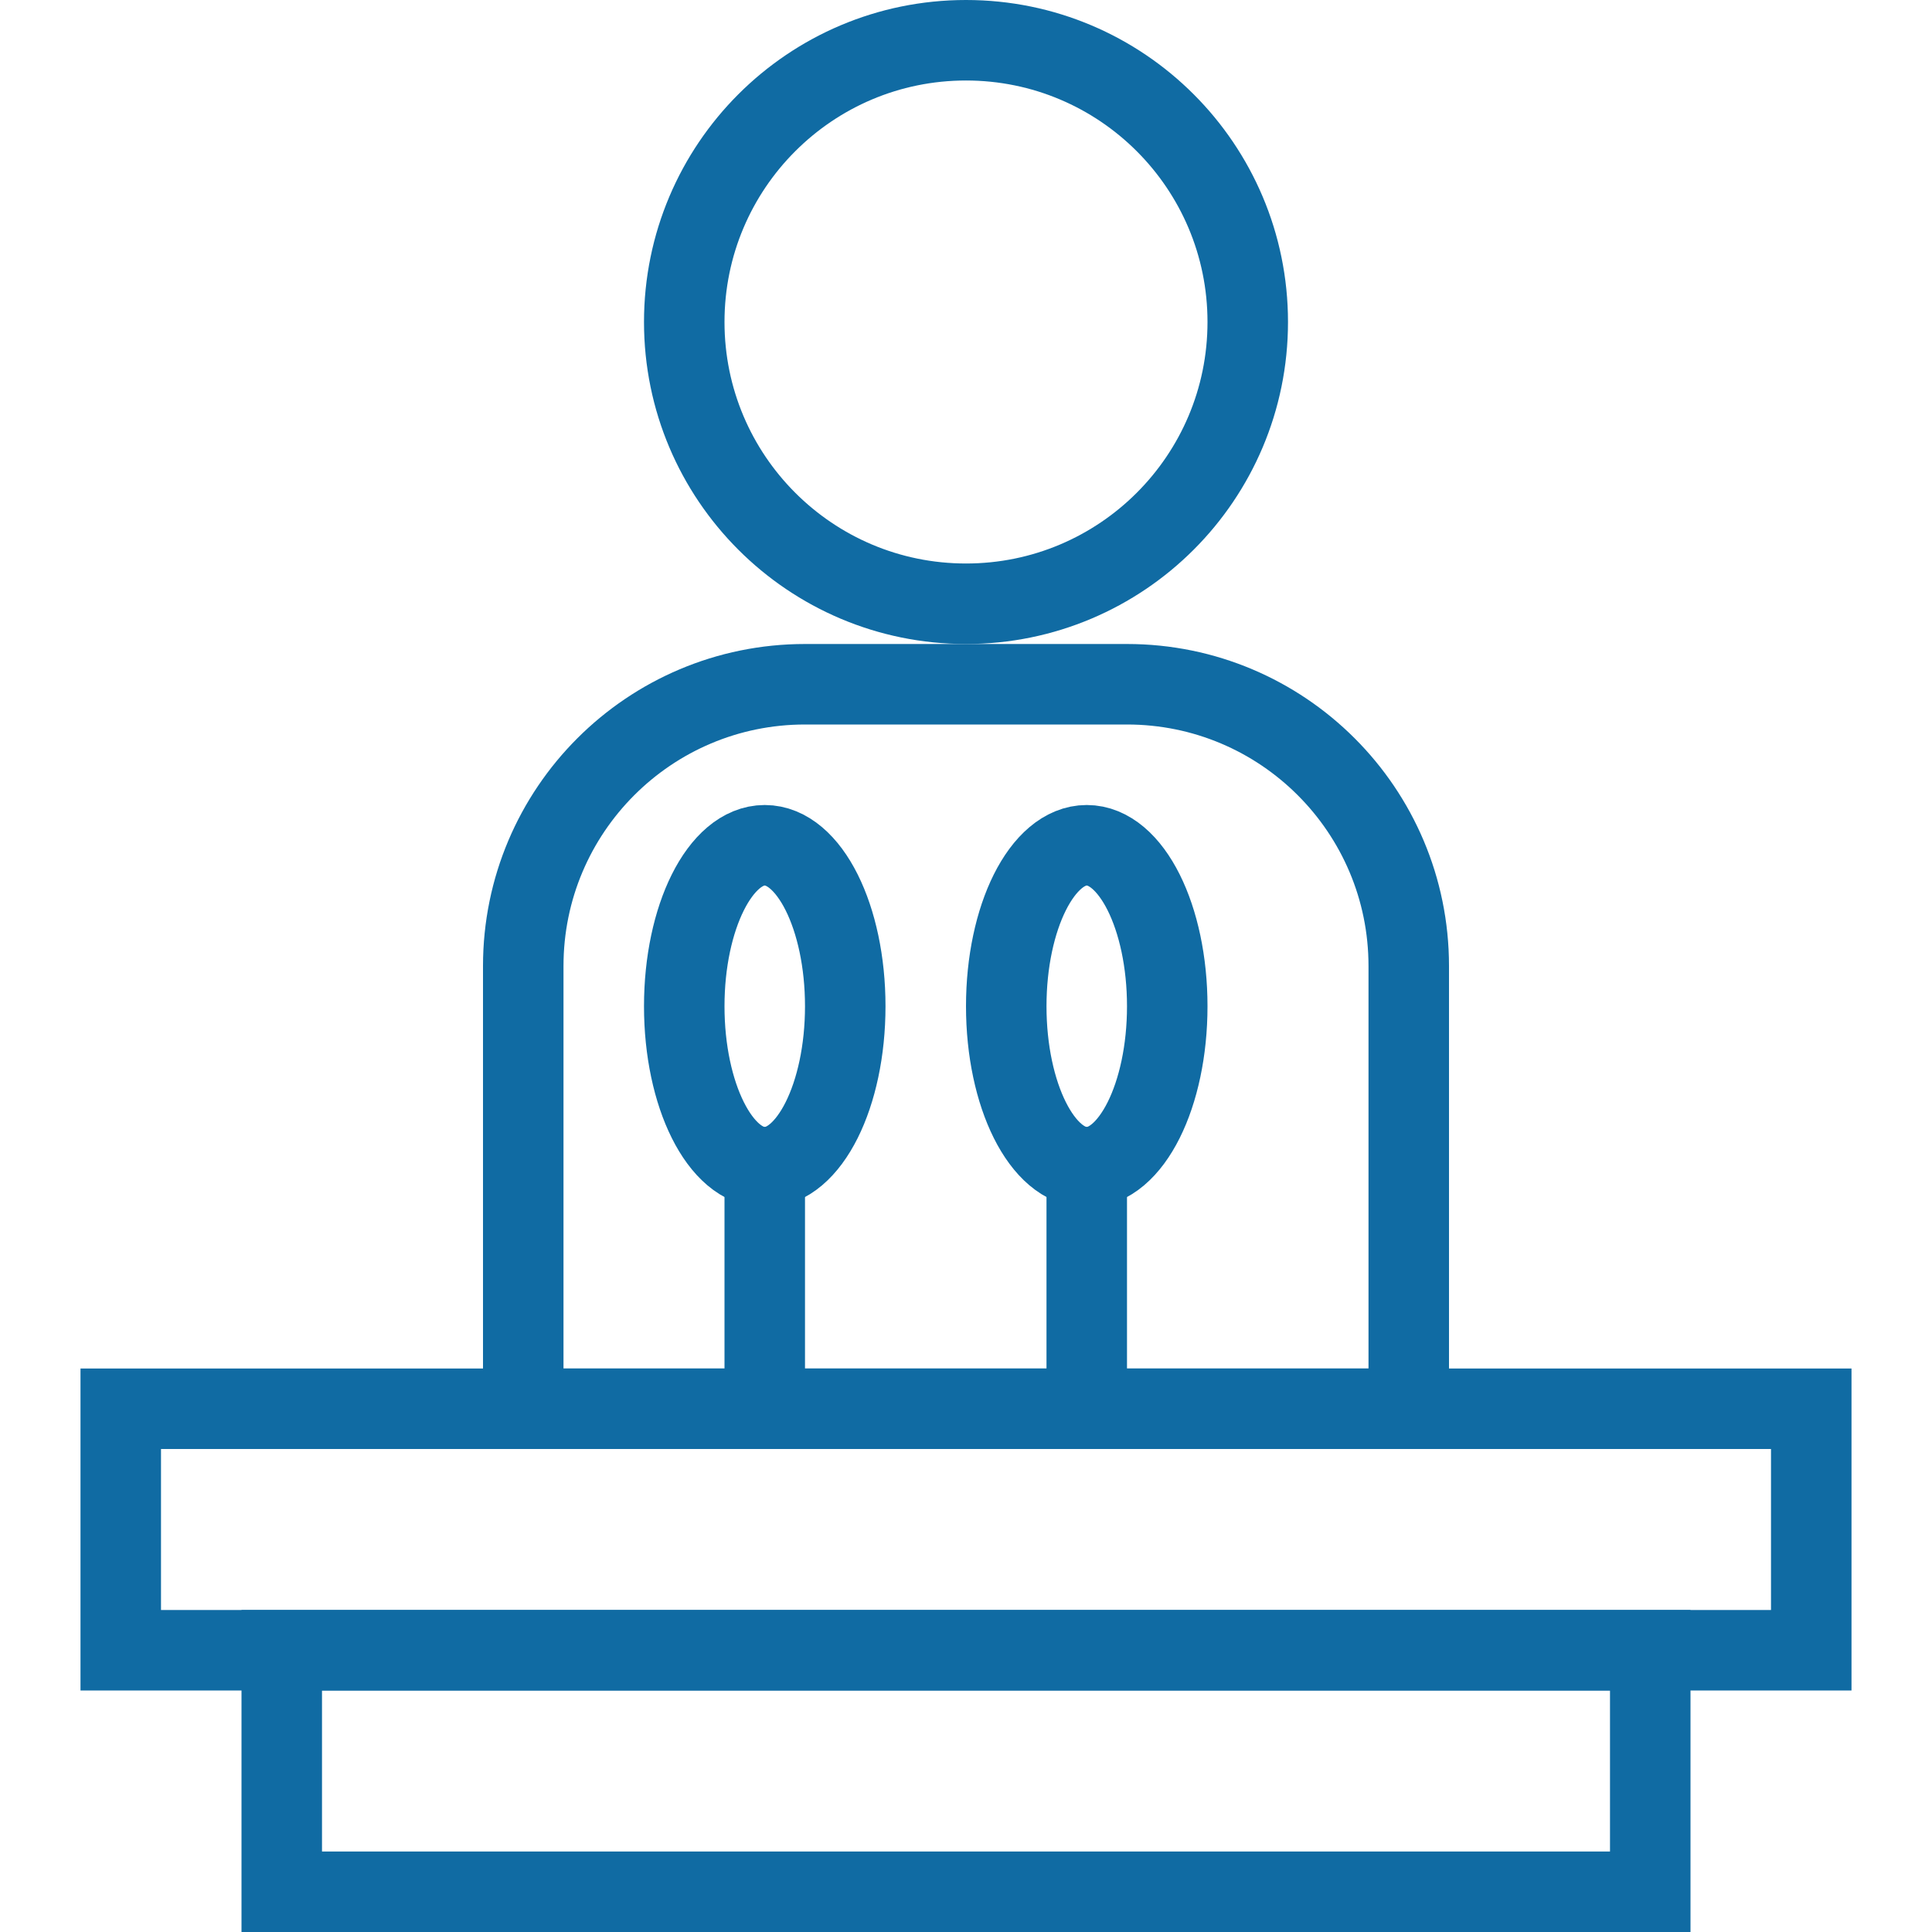 <?xml version="1.0" encoding="UTF-8"?>
<svg width="24px" height="24px" viewBox="0 0 24 24" version="1.1" xmlns="http://www.w3.org/2000/svg" xmlns:xlink="http://www.w3.org/1999/xlink">
    <!-- Generator: Sketch 51.3 (57544) - http://www.bohemiancoding.com/sketch -->
    <title>PublicBody</title>
    <desc>Created with Sketch.</desc>
    <defs></defs>
    <g id="PublicBody" stroke="none" stroke-width="1" fill="none" fill-rule="evenodd">
        <path d="M6.5,17.5 L17.5,17.5 L17.5,12 C17.5,10.067 15.933,8.5 14,8.5 L10,8.5 C8.067,8.5 6.5,10.067 6.5,12 L6.5,17.5 Z" id="Combined-Shape-Copy" stroke="#106ba3" fill-rule="nonzero"></path>
        <circle id="Oval-3-Copy-3" stroke="#106ba3" fill-rule="nonzero" cx="12" cy="4" r="3.5"></circle>
        <rect id="Rectangle-12" stroke="#106ba3" fill-rule="nonzero" x="1.5" y="17.5" width="21" height="3"></rect>
        <rect id="Rectangle-12-Copy" stroke="#106ba3" fill-rule="nonzero" x="3.5" y="20.5" width="17" height="3"></rect>
        <ellipse id="Oval-10" stroke="#106ba3" fill-rule="nonzero" cx="13.5" cy="12.5" rx="1" ry="2"></ellipse>
        <ellipse id="Oval-10-Copy" stroke="#106ba3" fill-rule="nonzero" cx="9.5" cy="12.5" rx="1" ry="2"></ellipse>
        <path d="M13.5,14.5 L13.5,17.5" id="Line-15" stroke="#106ba3" stroke-linecap="square" fill-rule="nonzero"></path>
        <path d="M9.5,14.5 L9.5,17.5" id="Line-15-Copy" stroke="#106ba3" stroke-linecap="square" fill-rule="nonzero"></path>
    </g>
</svg>